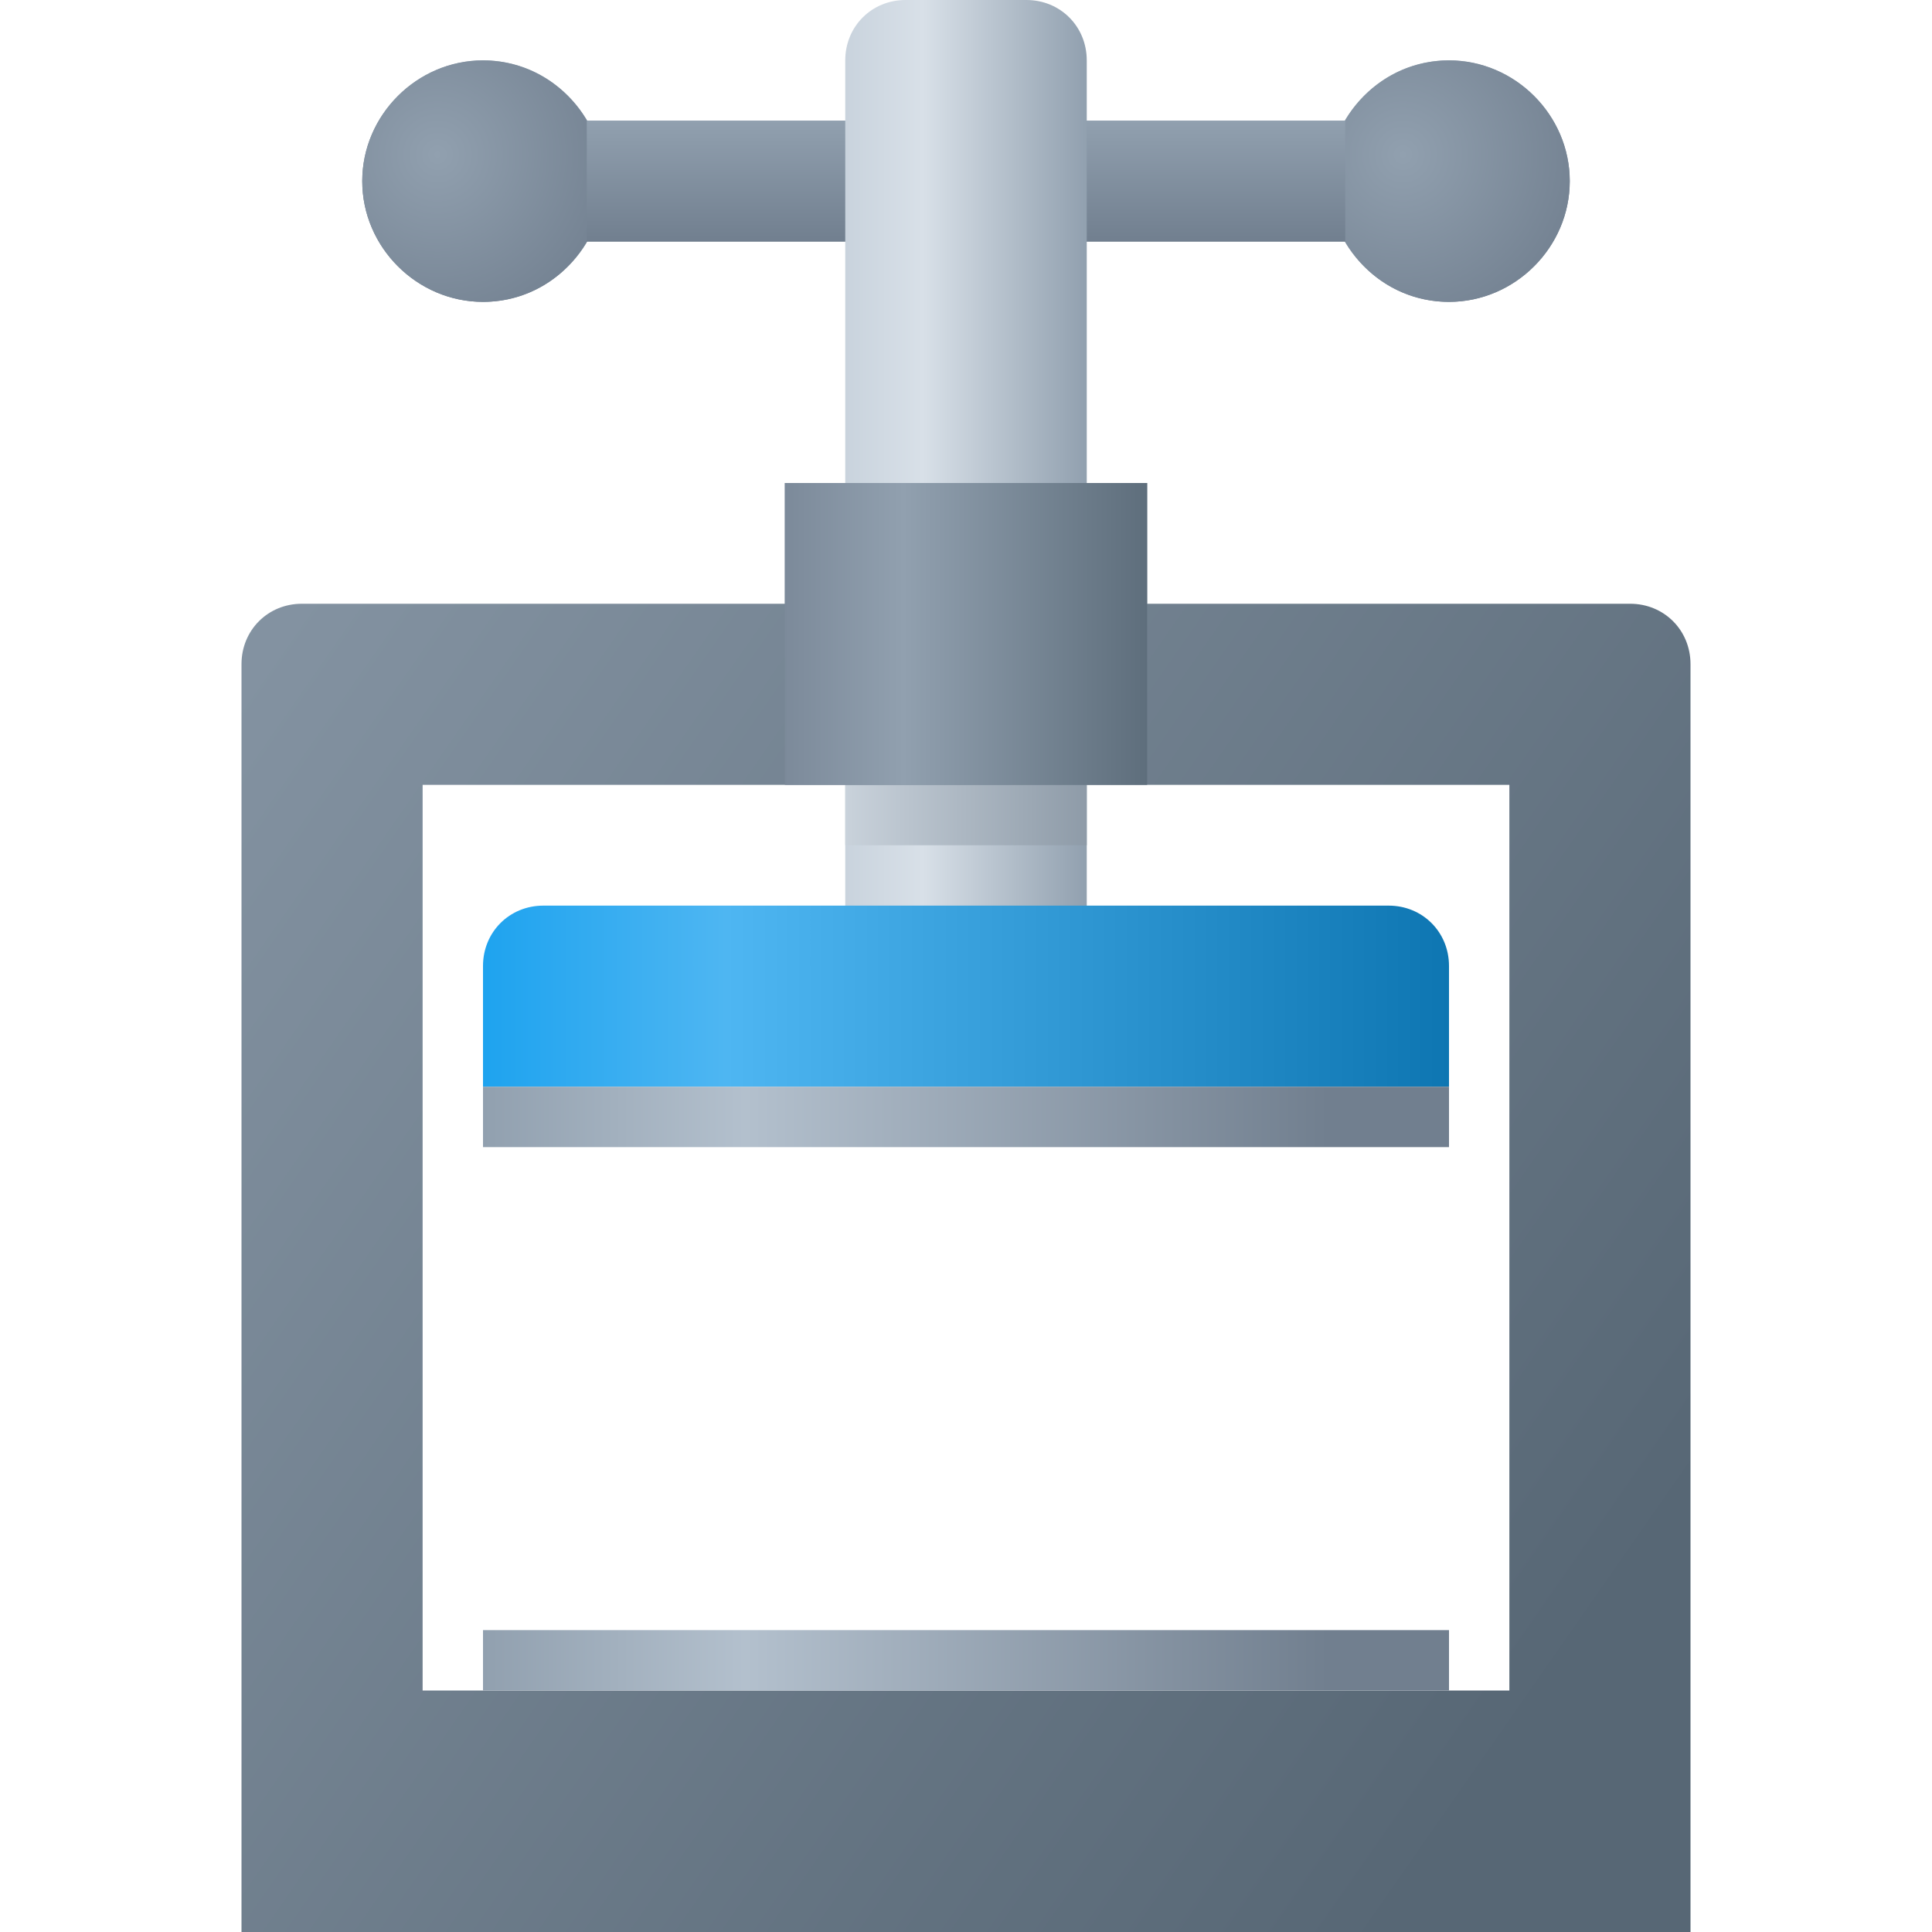 <svg version="1.1"
    xmlns="http://www.w3.org/2000/svg"
    xmlns:xlink="http://www.w3.org/1999/xlink" width="512" height="512" viewBox="0 0 512 512">
    <title>press icon</title>
    <desc>press icon from the IconExperience.com G-Collection. Copyright by INCORS GmbH (www.incors.com).</desc>
    <defs>
        <linearGradient x1="96" y1="16" x2="96" y2="48" gradientUnits="userSpaceOnUse" id="color-1">
            <stop offset="0" stop-color="#91a0af"/>
            <stop offset="1" stop-color="#717f8f"/>
        </linearGradient>
        <radialGradient cx="115.95" cy="40.973" r="53.048" fx="115.95" fy="40.973" gradientUnits="userSpaceOnUse" id="color-2">
            <stop offset="0" stop-color="#91a0af"/>
            <stop offset="1" stop-color="#717f8f"/>
        </radialGradient>
        <radialGradient cx="371.8" cy="40.974" r="53.048" fx="371.8" fy="40.974" gradientUnits="userSpaceOnUse" id="color-3">
            <stop offset="0" stop-color="#91a0af"/>
            <stop offset="1" stop-color="#717f8f"/>
        </radialGradient>
        <linearGradient x1="155.5" y1="32" x2="155.5" y2="64" gradientUnits="userSpaceOnUse" id="color-4">
            <stop offset="0" stop-color="#91a0af"/>
            <stop offset="1" stop-color="#717f8f"/>
        </linearGradient>
        <linearGradient x1="224" y1="0" x2="288" y2="0" gradientUnits="userSpaceOnUse" id="color-5">
            <stop offset="0" stop-color="#c9d3dd"/>
            <stop offset="0.322" stop-color="#d8e0e8"/>
            <stop offset="1" stop-color="#91a0af"/>
        </linearGradient>
        <linearGradient x1="224" y1="208" x2="288" y2="208" gradientUnits="userSpaceOnUse" id="color-6">
            <stop offset="0" stop-color="#c9d2db"/>
            <stop offset="1" stop-color="#8e9ba8"/>
        </linearGradient>
        <linearGradient x1="64" y1="128" x2="448" y2="395.637" gradientUnits="userSpaceOnUse" id="color-7">
            <stop offset="0" stop-color="#8695a4"/>
            <stop offset="1" stop-color="#576775"/>
        </linearGradient>
        <linearGradient x1="128" y1="240" x2="384.001" y2="240" gradientUnits="userSpaceOnUse" id="color-8">
            <stop offset="0" stop-color="#1ea3ef"/>
            <stop offset="0.251" stop-color="#4eb6f2"/>
            <stop offset="1" stop-color="#0e76b2"/>
        </linearGradient>
        <linearGradient x1="128" y1="288" x2="352" y2="288" gradientUnits="userSpaceOnUse" id="color-9">
            <stop offset="0" stop-color="#91a0af"/>
            <stop offset="0.31" stop-color="#b3c0cd"/>
            <stop offset="1" stop-color="#717f8f"/>
        </linearGradient>
        <linearGradient x1="208" y1="128" x2="304" y2="128" gradientUnits="userSpaceOnUse" id="color-10">
            <stop offset="0" stop-color="#7c8a9a"/>
            <stop offset="0.329" stop-color="#91a0af"/>
            <stop offset="1" stop-color="#5e6e7c"/>
        </linearGradient>
    </defs>
    <g fill="none" fill-rule="evenodd" stroke="none" stroke-width="1" stroke-linecap="butt" stroke-linejoin="miter" stroke-miterlimit="10" stroke-dasharray="" stroke-dashoffset="0" font-family="none" font-weight="none" text-anchor="none" style="mix-blend-mode: normal">
        <path d="M128,16c12,0 22,6.5 27.5,16l201,0c5.5,-9.5 15.5,-16 27.5,-16c17.5,0 32,14.5 32,32c0,17.5 -14.5,32 -32,32c-12,0 -22,-6.5 -27.5,-16l-201,0c-5.5,9.5 -15.5,16 -27.5,16c-17.5,0 -32,-14.5 -32,-32c0,-17.5 14.5,-32 32,-32z" id="curve9" fill="url(#color-1)"/>
        <path d="M128,16c17.5,0 32,14.5 32,32c0,17.5 -14.5,32 -32,32c-17.5,0 -32,-14.5 -32,-32c0,-17.5 14.5,-32 32,-32z" id="curve8" fill="url(#color-2)"/>
        <path d="M384,16c17.5,0 32,14.5 32,32c0,17.5 -14.5,32 -32,32c-17.5,0 -32,-14.5 -32,-32c0,-17.5 14.5,-32 32,-32z" id="curve7" fill="url(#color-3)"/>
        <path d="M155.5,32l201,0l0,32l-201,0z" id="curve6" fill="url(#color-4)"/>
        <path d="M240,0l32,0c9,0 16,7 16,16l0,240l-64,0l0,-240c0,-9 7,-16 16,-16z" id="curve5" fill="url(#color-5)"/>
        <path d="M288,208l0,16l-64,0l0,-16z" id="curve4" fill="url(#color-6)"/>
        <path d="M80,160l128,0l0,-32l96,0l0,32l128,0c9,0 16,7 16,16l0,336l-384,0l0,-336c0,-9 7,-16 16,-16z M400,448l0,-240l-288,0l0,240z" id="curve3" fill="url(#color-7)"/>
        <path d="M144,240l224,0c9,0 16,7 16,16l0,32l-256,0l0,-32c0,-9 7,-16 16,-16z" id="curve2" fill="url(#color-8)"/>
        <path d="M128,288l256,0l0,16l-256,0z M128,432l256,0l0,16l-256,0z" id="curve1" fill="url(#color-9)"/>
        <path d="M208,128l96,0l0,80l-96,0z" id="curve0" fill="url(#color-10)"/>
    </g>
</svg>